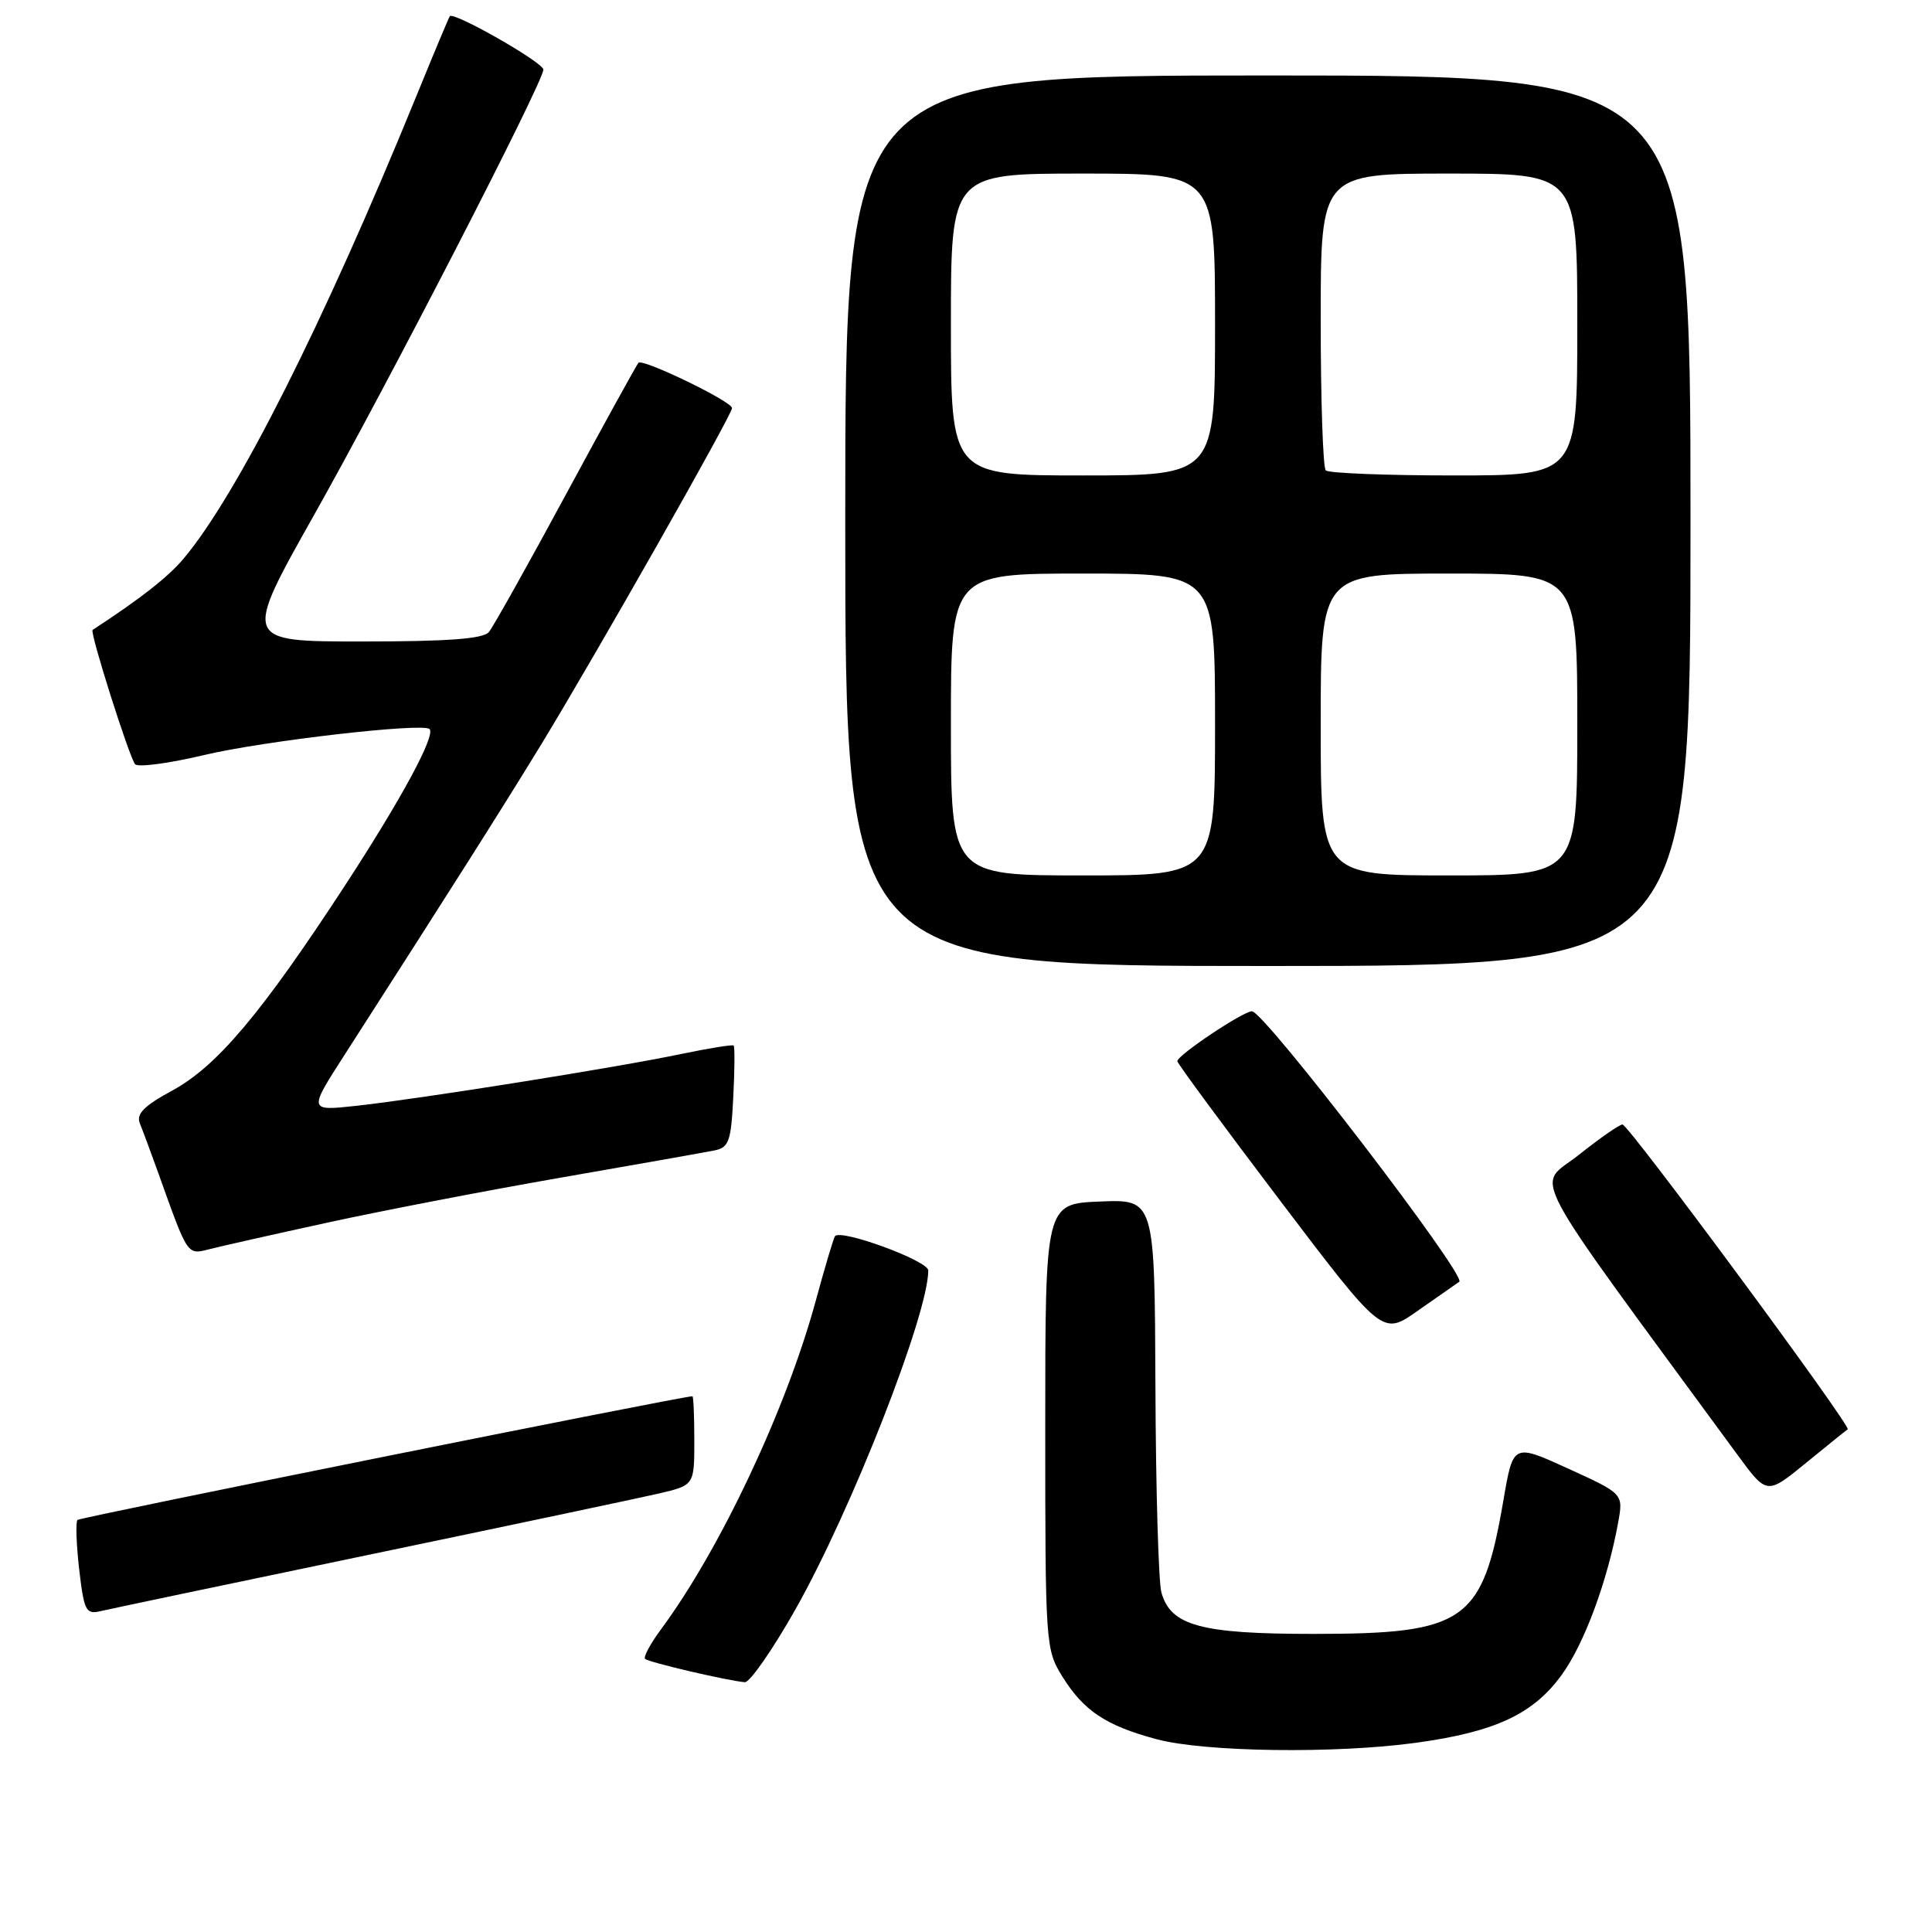 <?xml version="1.0" encoding="UTF-8" standalone="no"?>
<!DOCTYPE svg PUBLIC "-//W3C//DTD SVG 1.1//EN" "http://www.w3.org/Graphics/SVG/1.1/DTD/svg11.dtd" >
<svg xmlns="http://www.w3.org/2000/svg" xmlns:xlink="http://www.w3.org/1999/xlink" version="1.1" viewBox="0 0 256 256">
 <g >
 <path fill="currentColor"
d=" M 187.68 230.92 C 198.13 229.48 203.17 227.13 206.94 221.92 C 209.93 217.80 213.01 209.47 214.42 201.71 C 215.10 197.93 215.10 197.93 207.80 194.60 C 200.50 191.27 200.50 191.27 199.22 198.74 C 196.44 214.94 194.22 216.50 174.00 216.50 C 159.09 216.50 155.11 215.41 153.89 211.00 C 153.51 209.62 153.15 197.34 153.10 183.71 C 153.00 158.91 153.00 158.91 145.75 159.21 C 138.50 159.50 138.50 159.50 138.50 189.00 C 138.50 217.92 138.54 218.57 140.77 222.15 C 143.59 226.69 146.53 228.65 153.24 230.45 C 159.59 232.16 176.95 232.40 187.68 230.92 Z  M 105.40 213.25 C 112.83 200.10 123.00 174.15 123.00 168.34 C 123.00 167.05 111.26 162.75 110.63 163.82 C 110.41 164.19 109.26 168.05 108.08 172.40 C 104.17 186.75 95.42 205.32 87.56 215.93 C 86.17 217.81 85.23 219.56 85.48 219.81 C 85.92 220.26 96.37 222.70 98.69 222.90 C 99.35 222.95 102.37 218.61 105.40 213.25 Z  M 49.00 205.99 C 67.43 202.15 84.64 198.51 87.25 197.91 C 92.00 196.80 92.00 196.80 92.00 190.90 C 92.00 187.66 91.89 185.00 91.75 185.01 C 90.06 185.07 10.62 201.05 10.27 201.40 C 10.01 201.66 10.11 204.60 10.49 207.93 C 11.14 213.48 11.38 213.95 13.35 213.48 C 14.53 213.20 30.57 209.83 49.00 205.99 Z  M 244.83 189.39 C 245.37 189.04 215.79 149.00 214.99 149.00 C 214.59 149.00 211.97 150.82 209.17 153.05 C 203.57 157.51 201.46 153.54 230.24 192.79 C 234.12 198.08 234.12 198.08 239.31 193.84 C 242.17 191.51 244.65 189.50 244.83 189.39 Z  M 193.36 169.84 C 194.42 169.11 167.51 134.00 165.89 134.00 C 164.71 134.00 156.00 139.83 156.00 140.61 C 156.00 140.90 162.12 149.19 169.59 159.05 C 183.18 176.97 183.18 176.97 187.79 173.73 C 190.33 171.96 192.83 170.20 193.36 169.84 Z  M 43.50 161.98 C 50.65 160.42 64.60 157.73 74.50 156.01 C 84.40 154.29 93.47 152.68 94.66 152.44 C 96.58 152.06 96.87 151.24 97.16 145.42 C 97.35 141.79 97.37 138.70 97.21 138.54 C 97.06 138.39 93.91 138.90 90.21 139.67 C 81.84 141.43 55.62 145.61 47.19 146.53 C 40.88 147.21 40.88 147.21 45.60 139.86 C 59.79 117.77 66.88 106.58 71.80 98.50 C 79.14 86.44 97.00 54.96 97.00 54.07 C 97.00 53.20 85.18 47.48 84.60 48.07 C 84.37 48.31 80.05 56.15 75.00 65.50 C 69.95 74.85 65.35 83.06 64.78 83.75 C 64.04 84.65 59.38 85.00 47.97 85.00 C 32.18 85.00 32.18 85.00 41.61 68.25 C 51.45 50.78 72.00 10.86 72.00 9.22 C 72.00 8.28 60.09 1.49 59.60 2.15 C 59.46 2.34 57.42 7.22 55.06 13.00 C 42.82 42.97 31.42 65.60 24.31 74.04 C 22.28 76.46 18.61 79.33 12.27 83.47 C 11.86 83.74 17.17 100.48 17.91 101.27 C 18.32 101.70 22.46 101.14 27.12 100.03 C 34.99 98.17 55.99 95.75 56.91 96.60 C 57.77 97.41 53.20 105.86 45.65 117.43 C 34.64 134.29 28.76 141.27 22.85 144.49 C 19.07 146.54 18.03 147.60 18.53 148.85 C 18.90 149.76 20.01 152.75 21.00 155.50 C 24.94 166.52 24.78 166.27 27.77 165.52 C 29.27 165.13 36.35 163.54 43.50 161.98 Z  M 224.00 69.00 C 224.00 10.00 224.00 10.00 168.00 10.00 C 112.00 10.00 112.00 10.00 112.00 69.00 C 112.00 128.00 112.00 128.00 168.00 128.00 C 224.00 128.00 224.00 128.00 224.00 69.00 Z  M 126.00 96.00 C 126.00 76.00 126.00 76.00 143.50 76.00 C 161.00 76.00 161.00 76.00 161.00 96.00 C 161.00 116.00 161.00 116.00 143.50 116.00 C 126.00 116.00 126.00 116.00 126.00 96.00 Z  M 175.00 96.00 C 175.00 76.00 175.00 76.00 192.00 76.00 C 209.00 76.00 209.00 76.00 209.00 96.00 C 209.00 116.00 209.00 116.00 192.00 116.00 C 175.00 116.00 175.00 116.00 175.00 96.00 Z  M 126.00 43.00 C 126.00 23.00 126.00 23.00 143.50 23.00 C 161.00 23.00 161.00 23.00 161.00 43.00 C 161.00 63.00 161.00 63.00 143.50 63.00 C 126.00 63.00 126.00 63.00 126.00 43.00 Z  M 175.67 62.33 C 175.30 61.97 175.00 52.97 175.00 42.33 C 175.00 23.00 175.00 23.00 192.00 23.00 C 209.00 23.00 209.00 23.00 209.00 43.00 C 209.00 63.00 209.00 63.00 192.67 63.00 C 183.68 63.00 176.03 62.70 175.67 62.33 Z "/>
</g>
</svg>